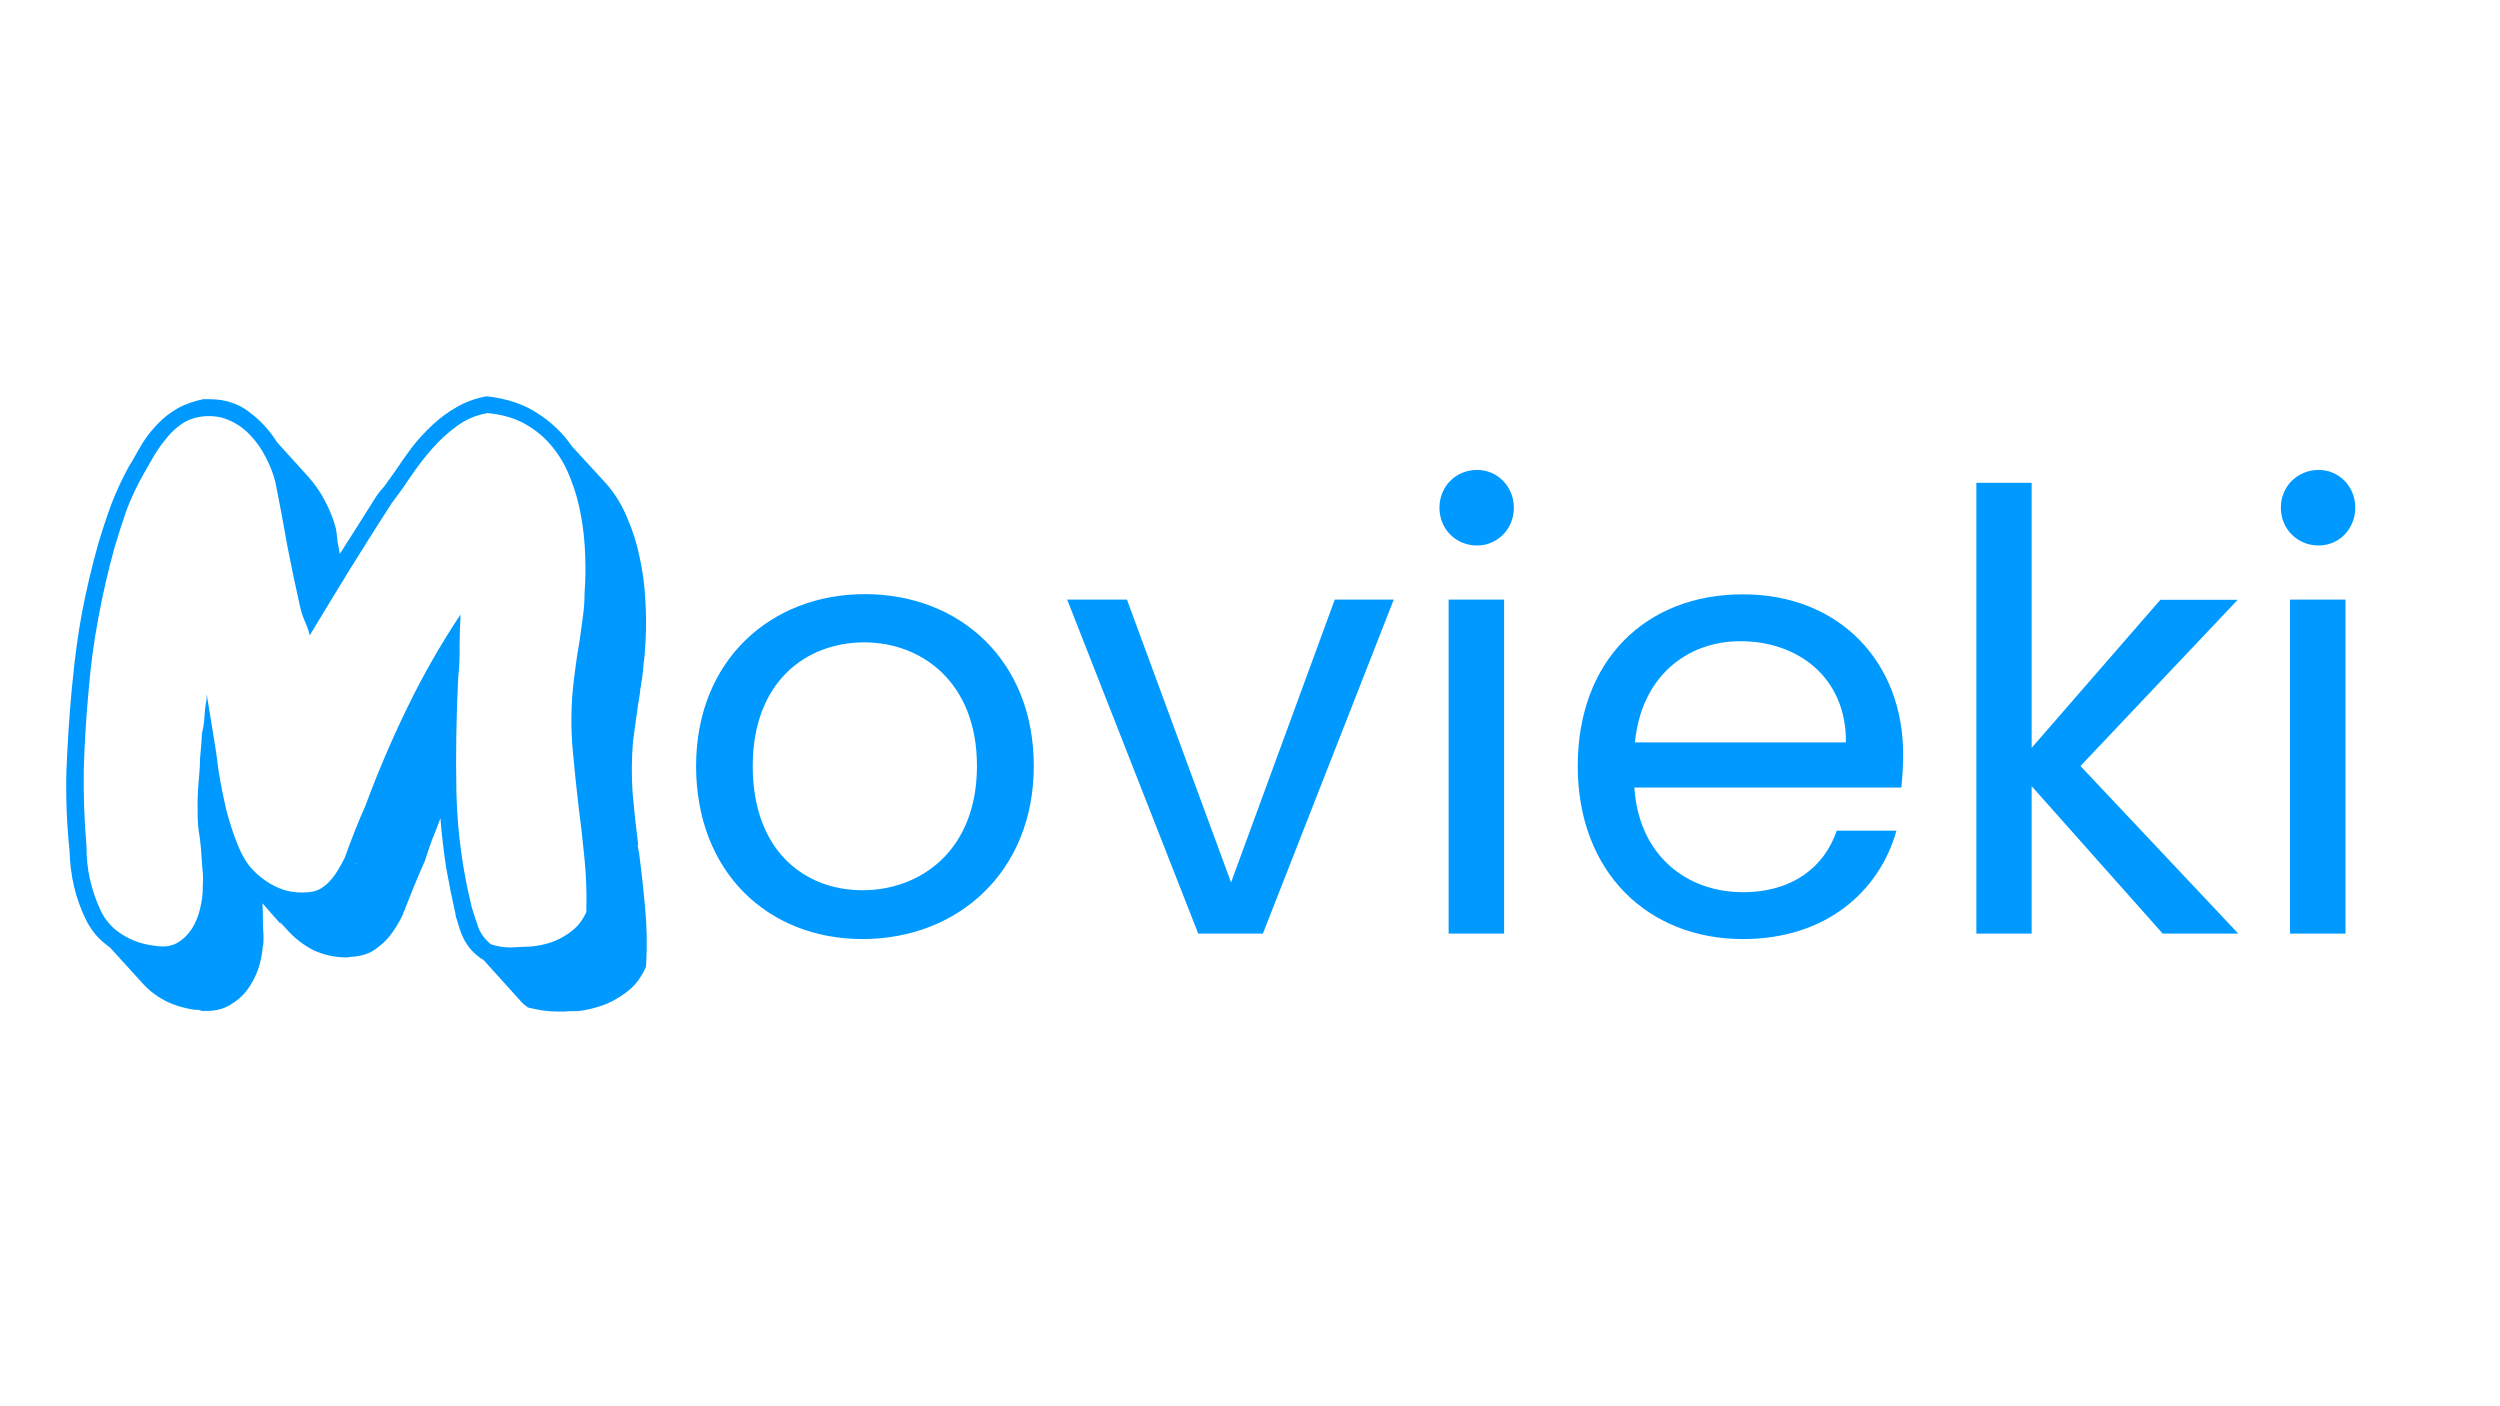 <svg version="1.2" xmlns="http://www.w3.org/2000/svg" viewBox="0 0 1280 720" width="1280" height="720"><style>.a{fill:#09f}</style><path class="a" d="m182.8 442.1h-0.8l0.8 0.2zm-10.7-171q0.4 3.4 0.8 6.5 0.6 3 1.1 6 4.7-7.5 9.4-14.8 4.7-7.4 9.4-14.9 0.8-1 1.8-2.4 1.3-1.4 2.1-2.4 1-1.5 2.2-3.1 1.2-1.6 2.9-4 4.2-6.3 8.9-12.7 4.9-6.3 10.6-11.6 5.7-5.4 12.6-9.3 6.9-4 15.3-5.5 15.4 1.7 26 8.7 10.7 6.8 17.7 17l17.1 18.6q6.8 7.6 11 17.6 4.3 9.8 6.5 20.5 2.4 10.8 2.9 21.9 0.7 11 0.1 20.9 0 2-0.3 4.6 0 2.6-0.4 4.8-0.4 3.2-0.6 6.2-0.3 2.9-0.9 6.1 0 1.2-0.4 2.6-0.2 1.2-0.2 2.2-1.1 6.3-1.9 12.5-0.9 6.2-1.7 12.5-1.1 13.2-0.2 26.5 1.2 13.3 2.9 26.9l-0.4-0.4 0.8 4.2q1.9 14.3 3.1 28.2 1.3 13.8 0.6 27.5l-0.2 2.6q-2.3 5.3-6.1 9.5-3.9 3.9-8.8 6.7-4.6 2.8-9.9 4.3-5.2 1.6-10.3 2.1h-2.6q-1.8 0-3.7 0.2-1.8 0-4 0-3.4 0-7.3-0.5-3.8-0.6-7.8-1.6-0.8-0.8-1.8-1.4-0.8-0.8-1.6-1.6l-19.5-21.6h-0.4q-3.4-2.4-5.6-4.8-2.2-2.6-3.6-5.2-1.4-2.6-2.2-5.2-0.8-2.6-1.6-5.2 0-0.4-0.2-0.6-0.2-0.2-0.2-0.4-0.2-0.4-0.2-1.4-2.7-11.9-4.9-24.3-1.9-12.5-2.9-25.1-2 5.4-4.3 11-2 5.5-3.7 10.9-2.8 6.3-5.3 12.3-2.3 5.7-4.5 11.3-0.2 0.8-0.6 1.6-0.4 0.6-0.8 1.6h0.4l-0.5 0.6q0 0.4-0.2 0.4 0 0 0 0-1.6 3.5-4 7.1-2.3 3.6-5.3 6.5-3.1 3-6.9 5.2-3.9 1.9-8.7 2.3-0.8 0-2 0.2-1.1 0.2-1.9 0.2-9-0.1-16.7-3.7-7.4-3.8-13.1-10l-4.2-4.6q0.4 0.6 0.6 1.2 0.4 0.4 0.8 1l-10.2-11.6q0.2 3.7 0.2 7.7-0.1 3.8 0.3 8.2 0 1.2 0 3.2 0 1.8-0.4 3.5-0.5 5.8-2.5 11.6-2.1 5.7-5.7 10.5-3.5 4.5-8.8 7.5-5 2.9-11.7 2.9-1.4 0-2.4 0-0.8-0.2-2.4-0.8l0.4 0.4q-8.5-0.9-15.8-4.3-7-3.4-12.2-9l-17.1-18.8q-4-2.8-7.2-6.4-3.2-3.8-5.4-8.4-7.6-15.8-8.1-34.7-2.1-19.9-1.6-40.6 0.8-20.9 2.7-41.8l0.5-4.7q1.7-18.1 4.8-35 3.3-17.1 8.1-34.4 3.1-10.5 6.8-20.7 3.9-10.1 9.2-19.8l1.4-2.2q2.7-4.9 5.7-9.9 3.3-5.1 7.6-9.5 4.2-4.5 10.1-7.9 5.9-3.3 14-4.9l-0.4 0.2h3.2q11.7 0.1 20.1 6.7 8.5 6.4 14.1 15.4l15.4 17q5.4 5.8 9.2 13.2 3.8 7.2 5.6 14.4zm128.1 195.9q0.4-13.7-0.9-27-1.3-13.6-3.1-27.3-1.7-14.5-3-29.1-1.3-14.5 0-29.6 0.6-6.4 1.5-12.7 0.8-6.4 2-12.8 0.9-6.3 1.7-12.5 0.9-6.2 0.9-12.5 0.7-9.2 0.3-19.3-0.3-10.2-2.1-19.9-1.7-10-5.3-19-3.4-9.1-9.2-16.3-5.8-7.2-14.1-11.9-8.2-4.6-19.3-5.6-8.7 1.5-15.6 6.6-6.9 5-12.8 11.7-5.7 6.5-10.8 14-4.9 7.4-9.9 13.9-10.9 16.9-21.3 33.7-10.4 16.9-20.6 33.9-0.9-3.8-2.7-7.6-1.6-3.8-2.4-7.7-3.5-15.6-6.5-31.1-2.7-15.6-5.9-31.5-1.5-6.6-4.9-13-3.2-6.5-8-11.5-4.8-5.2-11.3-7.9-6.4-2.8-14.5-1.6-5.5 0.9-9.7 3.9-4.1 2.9-7.5 7.1-3.3 4-6.2 8.7-2.6 4.6-5.1 8.9-5.3 9.2-9 18.9-3.4 9.7-6.3 19.6-5 18.1-8.3 36.2-3.4 18.1-4.9 36.6-1.9 20.1-2.5 40.4-0.3 20.1 1.4 40-0.1 16.9 7.3 32.6 3.6 7.6 11 12.2 7.5 4.7 16.5 5.7 6.7 1.2 11.4-1.3 4.6-2.6 7.7-7.3 3-4.8 4.3-10.6 1.4-5.7 1.3-10.9 0.4-5-0.2-9.7-0.4-4.8-0.7-9.8-0.4-4.8-1.2-9.5-0.6-4.8-0.5-9.8-0.2-5.6 0.2-11.3 0.5-5.8 0.9-11.4 0-4.4 0.5-8.5 0.4-4.2 0.6-8.6 1.1-4.4 1.3-8.7 0.2-4.4 1.1-8.8v-2.8q1.7 10.2 3.3 20.2 1.7 9.9 2.9 19.9 1.7 10.1 3.9 19.5 2.4 9.4 6.2 18.7 2.1 5.2 5.5 9.8 3.7 4.4 8.3 7.6 4.6 3.2 10 4.9 5.7 1.6 12 1 3.6-0.2 6.4-1.9 2.9-1.8 5.1-4.4 2.2-2.5 3.9-5.5 1.8-3 3.2-5.8 2.3-6.5 5-13.3 2.6-6.7 5.5-13.1 9.6-26 21.5-50.4 11.9-24.6 27.3-47.8-0.4 8.2-0.5 16.2 0.2 7.7-0.7 16.1-1.5 30-0.9 59.6 0.8 29.7 7.9 58.2 1.6 5.2 3.4 10.4 2 4.9 6.4 8.4 4.8 1.6 10.1 1.6 5.2-0.2 10.5-0.5 4.2-0.4 8.5-1.6 4.4-1.3 8.1-3.5 3.8-2.2 6.7-5.1 3-3.2 4.9-7.4z"/><path class="a" d="m529.3 392.2c0-54-37.8-88-86.5-88-48.3 0-86.4 34-86.4 88 0 54.3 36.8 88.6 85.2 88.6 48.7 0 87.7-34.3 87.7-88.6zm-143.9 0c0-43 27.2-63.3 57.1-63.3 29.3 0 57.7 20.3 57.7 63.3 0 43.4-29 63.6-58.6 63.6-29.7 0-56.2-20.2-56.2-63.6zm161-85.2l67.1 171h33.1l67-171h-30.2l-53.1 144.8-53.3-144.8zm195.3 171h28.4v-171h-28.4zm14.6-198.7c10.3 0 18.8-8.4 18.8-19.3 0-11-8.5-19.4-18.8-19.4-10.9 0-19.3 8.4-19.3 19.4 0 10.9 8.4 19.3 19.3 19.3zm134.8 49c29.3 0 54.3 18.4 54 51.8h-108c3.2-33.4 26.3-51.8 54-51.8zm79.9 97h-30.6c-6.2 18.4-22.5 31.5-48 31.5-29 0-53.4-19-55.6-53.6h136.7c0.6-6 0.9-11 0.9-17.2 0-46.8-32.4-81.7-82-81.7-50 0-84.6 34-84.6 87.9 0 54.3 35.9 88.6 84.6 88.6 42.4 0 69.8-24.3 78.6-55.5zm40.9 52.7h28.3v-75.5l67.1 75.5h38.7l-80.8-85.8 80.5-85.1h-39.6l-65.9 75.8v-135.7h-28.3zm160.6 0h28.4v-171h-28.4zm14.7-198.7c10.3 0 18.7-8.4 18.7-19.4 0-10.9-8.4-19.3-18.7-19.3-10.9 0-19.4 8.4-19.4 19.3 0 11 8.5 19.4 19.4 19.4z"/></svg>